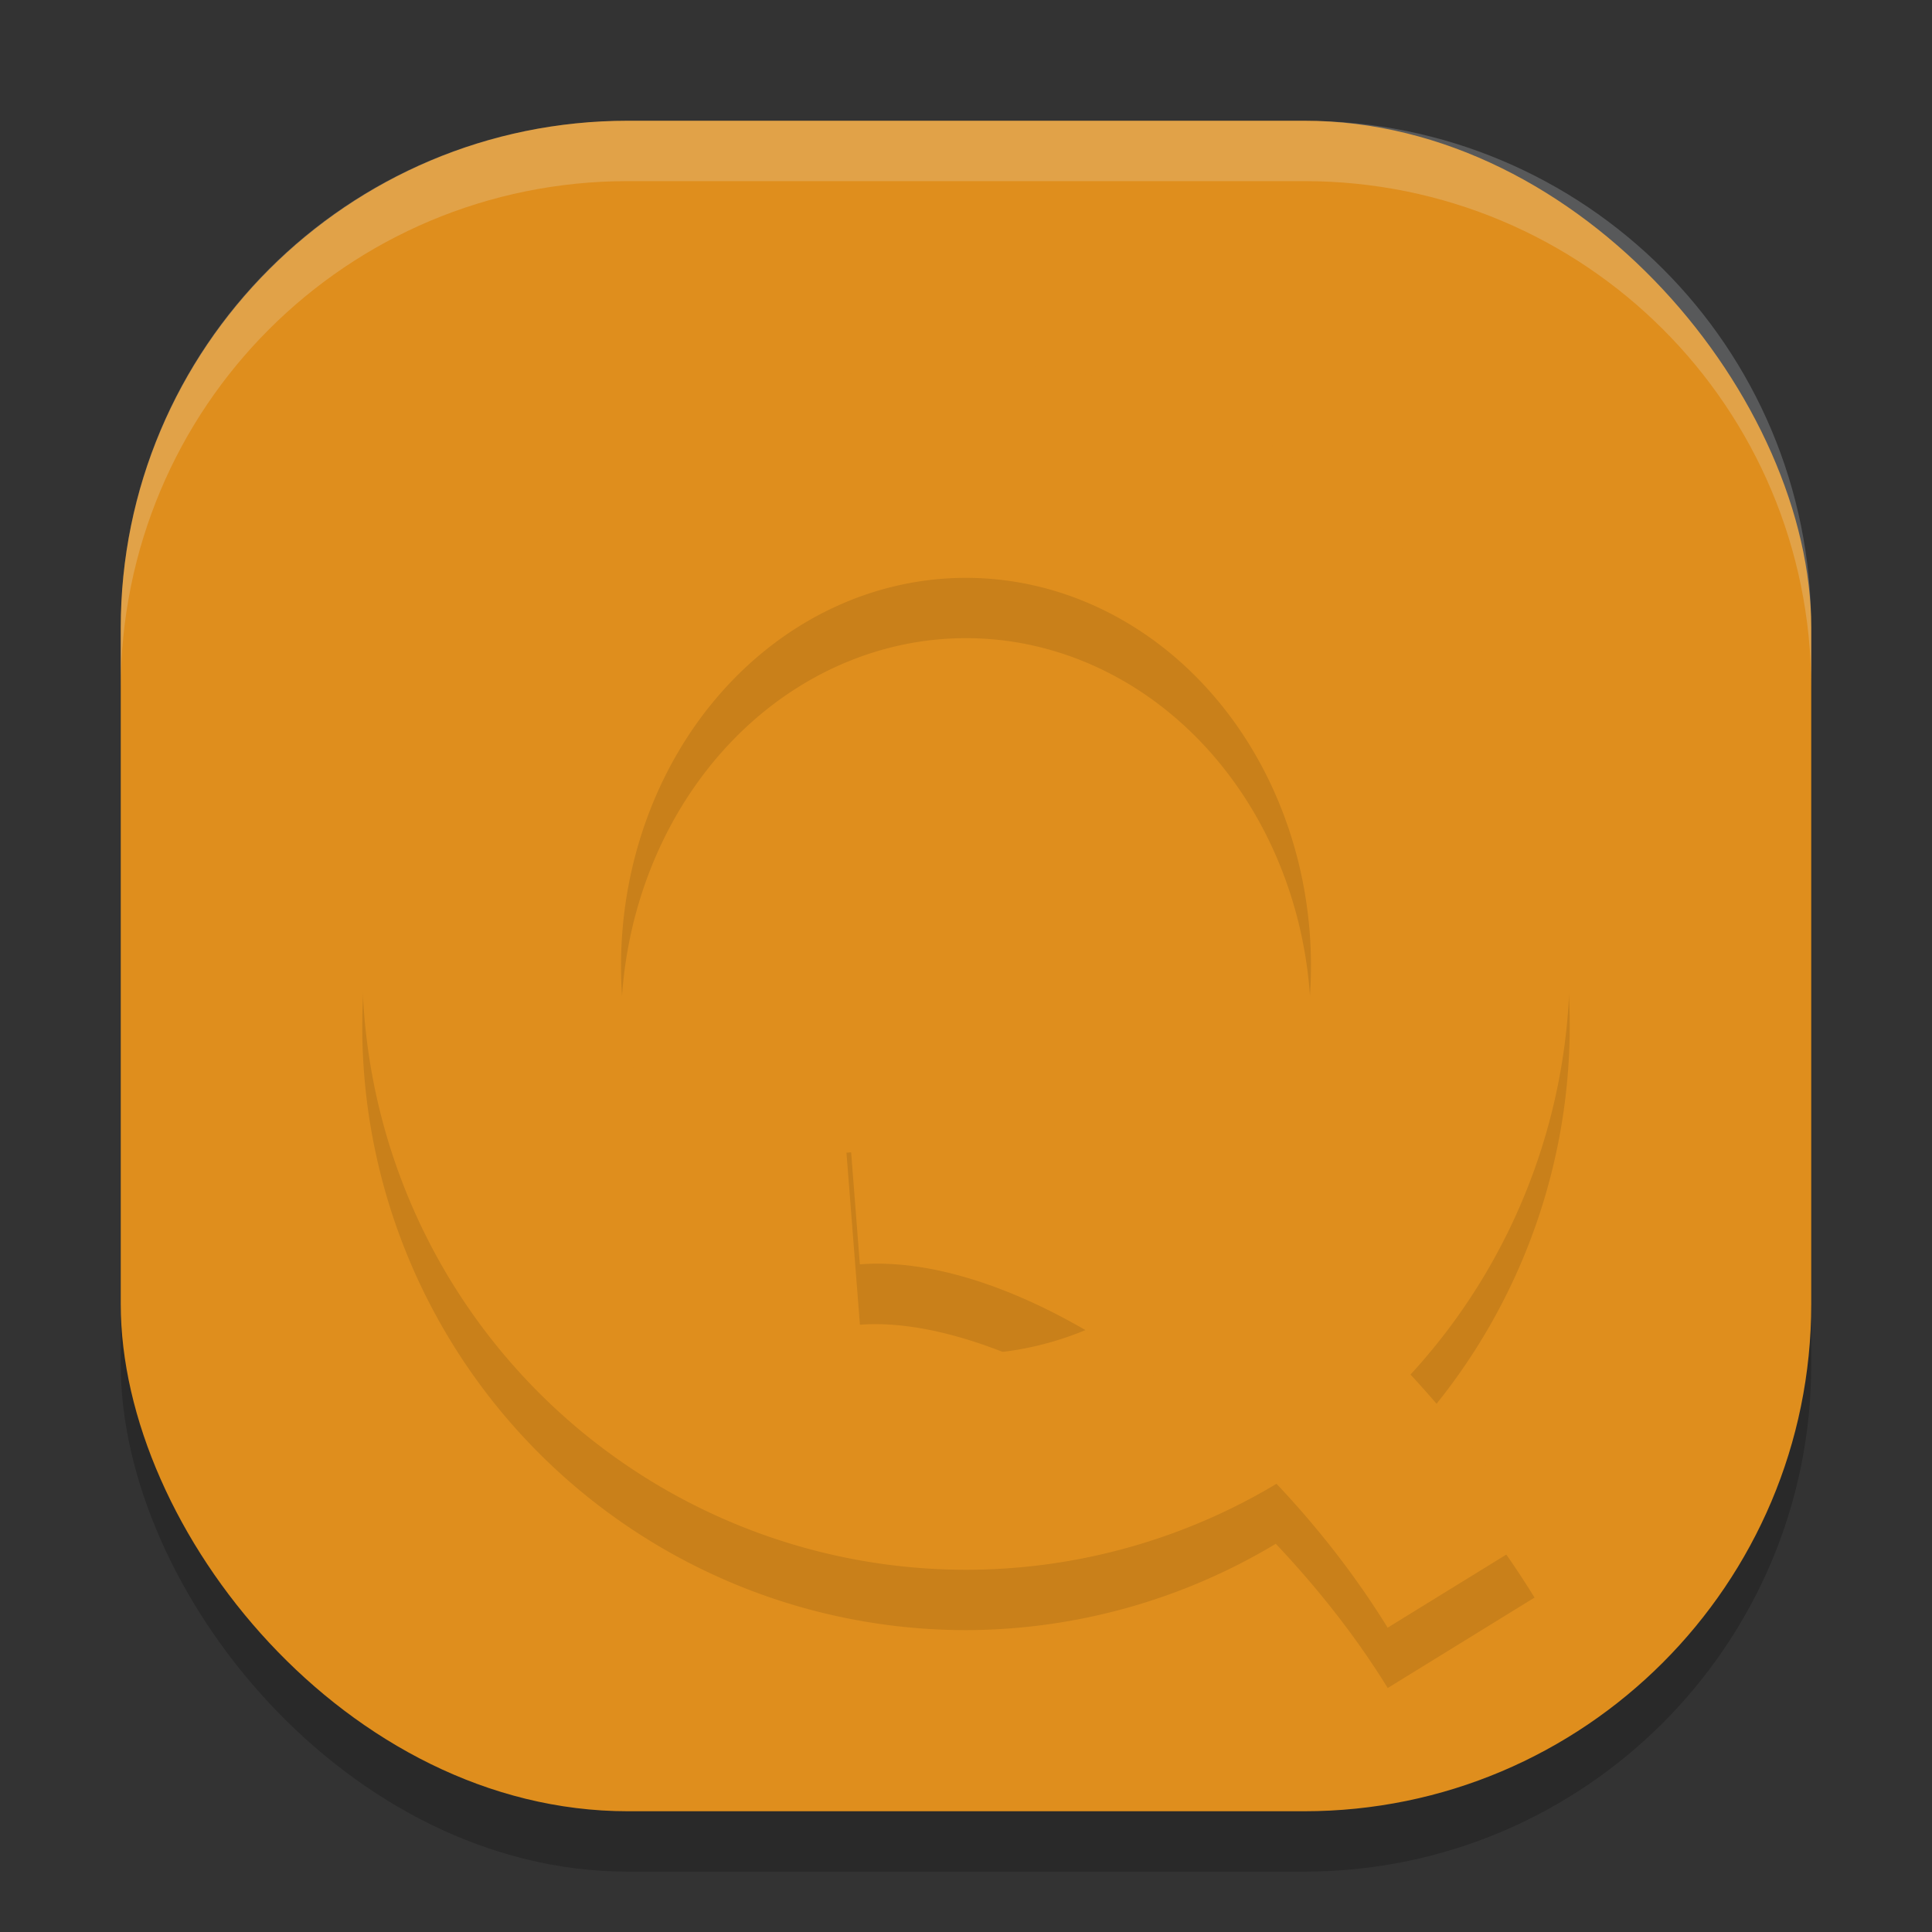 <svg xmlns="http://www.w3.org/2000/svg" width="32" height="32" version="1">
 <rect width="100%" height="100%" fill="#333333" stroke="none"/>
 <rect style="opacity:0.2" width="28" height="28" x="2" y="3" rx="8.4" ry="8.4"/>
 <rect style="fill:#df8e1d" width="28" height="28" x="2" y="2" rx="8.4" ry="8.4"/>
 <path style="opacity:0.1" d="m 16,7 a 10,10 0 0 0 -10,10 10,10 0 0 0 10,10 10,10 0 0 0 5.131,-1.43 c 0.705,0.745 1.341,1.556 1.854,2.389 l 2.432,-1.498 C 24.828,25.507 24.123,24.603 23.35,23.766 A 10,10 0 0 0 26,17 a 10,10 0 0 0 -10,-10 z m 0,3.57 a 5.714,6.429 0 0 1 5.715,6.43 5.714,6.429 0 0 1 -1.357,4.156 c -1.97,-1.347 -4.152,-2.234 -6.338,-2.064 l 0.223,2.85 c 1.014,-0.079 2.35,0.324 3.705,1.096 A 5.714,6.429 0 0 1 16,23.428 5.714,6.429 0 0 1 10.285,17 5.714,6.429 0 0 1 16,10.57 Z"/>
 <path style="fill:#df8e1d" d="M 16,6 A 10,10 0 0 0 6,16 10,10 0 0 0 16,26 a 10,10 0 0 0 10,-10 A 10,10 0 0 0 16,6 Z m 0,3.571 A 5.714,6.429 0 0 1 21.714,16 5.714,6.429 0 0 1 16,22.428 5.714,6.429 0 0 1 10.286,16 5.714,6.429 0 0 1 16,9.571 Z"/>
 <path style="fill:none;stroke:#df8e1d;stroke-width:2.857" d="m 14.131,19.517 c 3.416,-0.266 7.752,2.932 10.069,6.693"/>
 <path style="fill:#eff1f5;opacity:0.2" d="M 10.4 2 C 5.747 2 2 5.747 2 10.4 L 2 11.4 C 2 6.747 5.747 3 10.4 3 L 21.6 3 C 26.253 3 30 6.747 30 11.4 L 30 10.4 C 30 5.747 26.253 2 21.6 2 L 10.4 2 z"/>
</svg>
